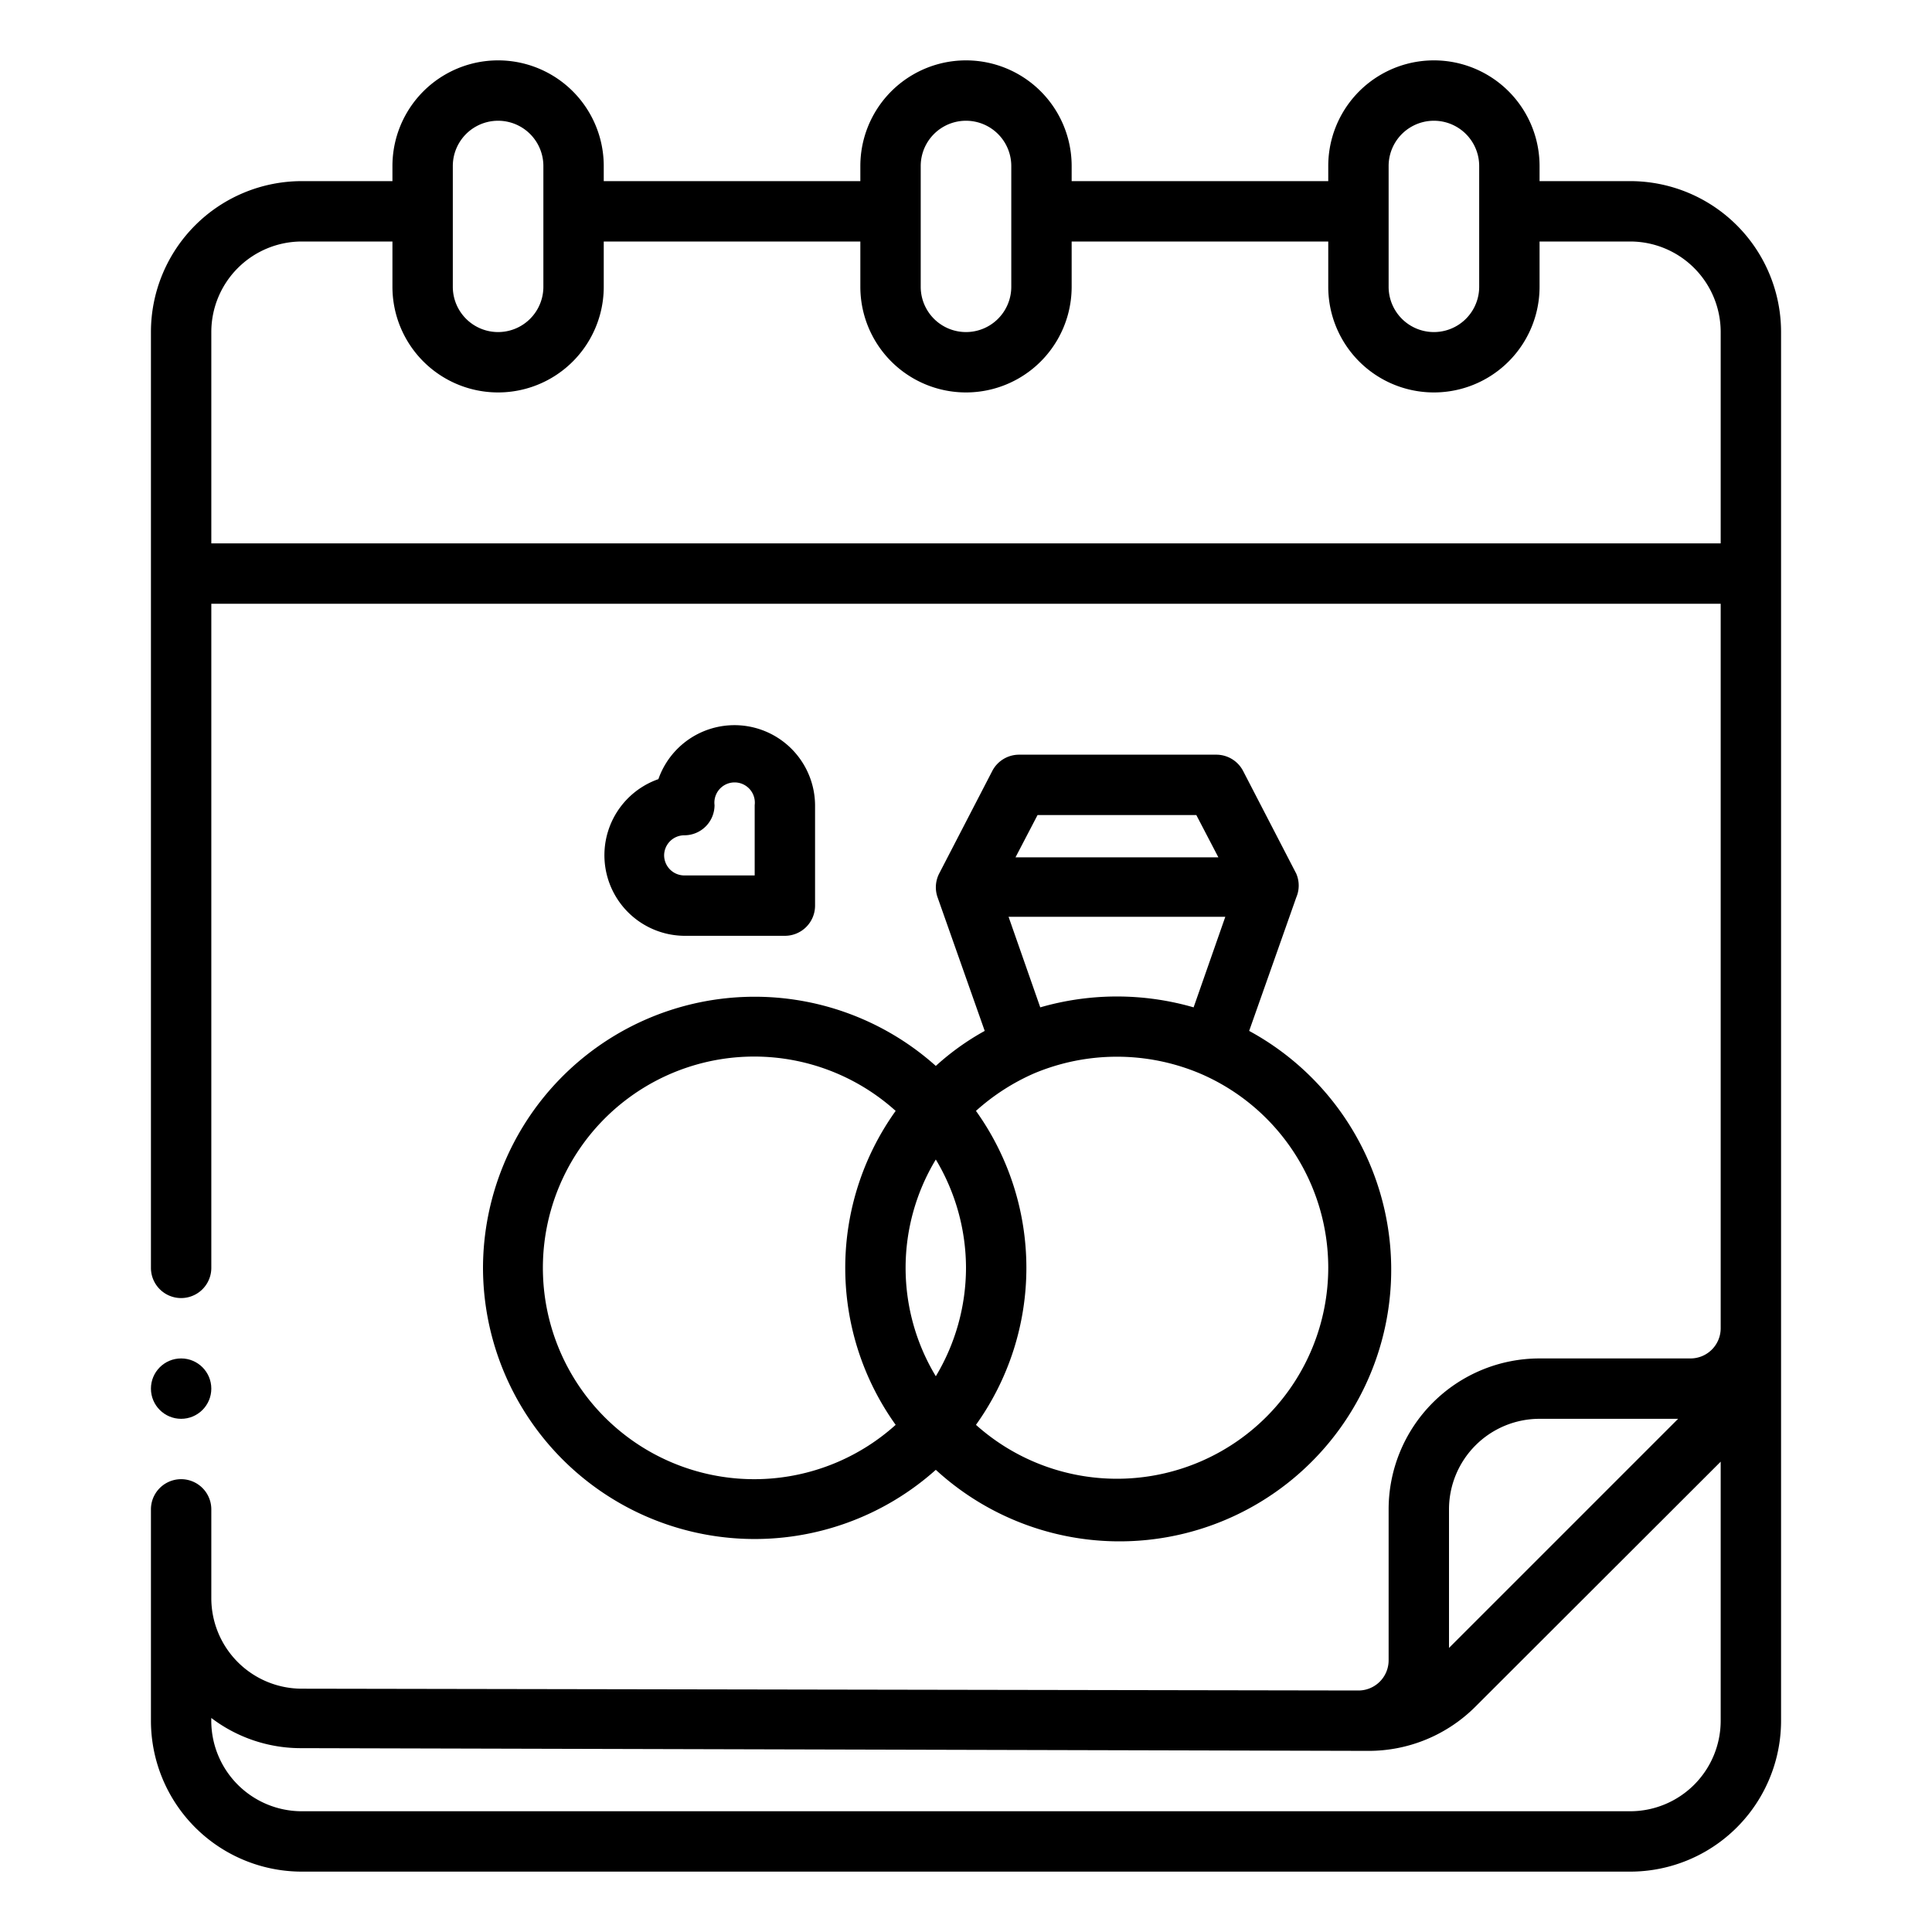 <?xml version="1.0" ?><svg viewBox="0 0 64 64" xmlns="http://www.w3.org/2000/svg"><g id="Outline"><g data-name="Outline" id="Outline-2"><path d="M16,42a9,9,0,0,0,15,6.69A9,9,0,1,0,41.38,34.15l1.56-4.42a1,1,0,0,0,0-.79l-1.76-3.4a1,1,0,0,0-.89-.54H33.76a1,1,0,0,0-.89.54l-1.76,3.4a1,1,0,0,0-.05.79l1.56,4.42A8.52,8.52,0,0,0,31,35.31,9,9,0,0,0,16,42Zm16,0a7,7,0,0,1-1,3.59,6.94,6.94,0,0,1,0-7.18A7,7,0,0,1,32,42Zm12,0a7,7,0,0,1-11.67,5.2,8.93,8.93,0,0,0,0-10.4,7.18,7.18,0,0,1,1.92-1.24,7.09,7.09,0,0,1,5.5,0A7,7,0,0,1,44,42ZM34.37,27h5.26l.73,1.4H33.64Zm.09,6.37-1.05-3h7.18l-1.05,3A9.14,9.14,0,0,0,34.46,33.37ZM25,35a7,7,0,0,1,4.67,1.8,8.93,8.93,0,0,0,0,10.4A7,7,0,1,1,25,35Z"/><path d="M26,31a1,1,0,0,0,1-1V26.67a2.67,2.67,0,0,0-5.19-.86A2.67,2.67,0,0,0,22.67,31Zm-4-2.67a.67.67,0,0,1,.67-.66,1,1,0,0,0,1-1,.67.67,0,1,1,1.33,0V29H22.67A.67.67,0,0,1,22,28.33Z"/><path d="M54,6H51V5.5a3.5,3.5,0,0,0-7,0V6H35.5V5.5a3.5,3.5,0,0,0-7,0V6H20V5.5a3.5,3.5,0,0,0-7,0V6H10a5,5,0,0,0-5,5V42a1,1,0,0,0,2,0V20H57V44a1,1,0,0,1-1,1H51a5,5,0,0,0-5,5v5a1,1,0,0,1-1,1l-35-.06a3,3,0,0,1-3-3V50a1,1,0,0,0-2,0v7a5,5,0,0,0,5,5H54a5,5,0,0,0,5-5V11A5,5,0,0,0,54,6Zm-8-.5a1.5,1.5,0,0,1,3,0v4a1.5,1.5,0,0,1-3,0Zm-15.5,0a1.5,1.5,0,0,1,3,0v4a1.5,1.5,0,0,1-3,0ZM15,5.5a1.5,1.5,0,0,1,3,0v4a1.5,1.5,0,0,1-3,0ZM7,18V11a3,3,0,0,1,3-3h3V9.5a3.5,3.5,0,0,0,7,0V8h8.5V9.5a3.5,3.5,0,0,0,7,0V8H44V9.5a3.5,3.5,0,0,0,7,0V8h3a3,3,0,0,1,3,3v7ZM48,50a3,3,0,0,1,3-3h4.59L48,54.59Zm6,10H10a3,3,0,0,1-3-3.09,4.9,4.9,0,0,0,3,1L45.33,58a5,5,0,0,0,3.55-1.47L57,48.42V57A3,3,0,0,1,54,60Z"/><circle cx="6" cy="46" r="1"/></g></g></svg>